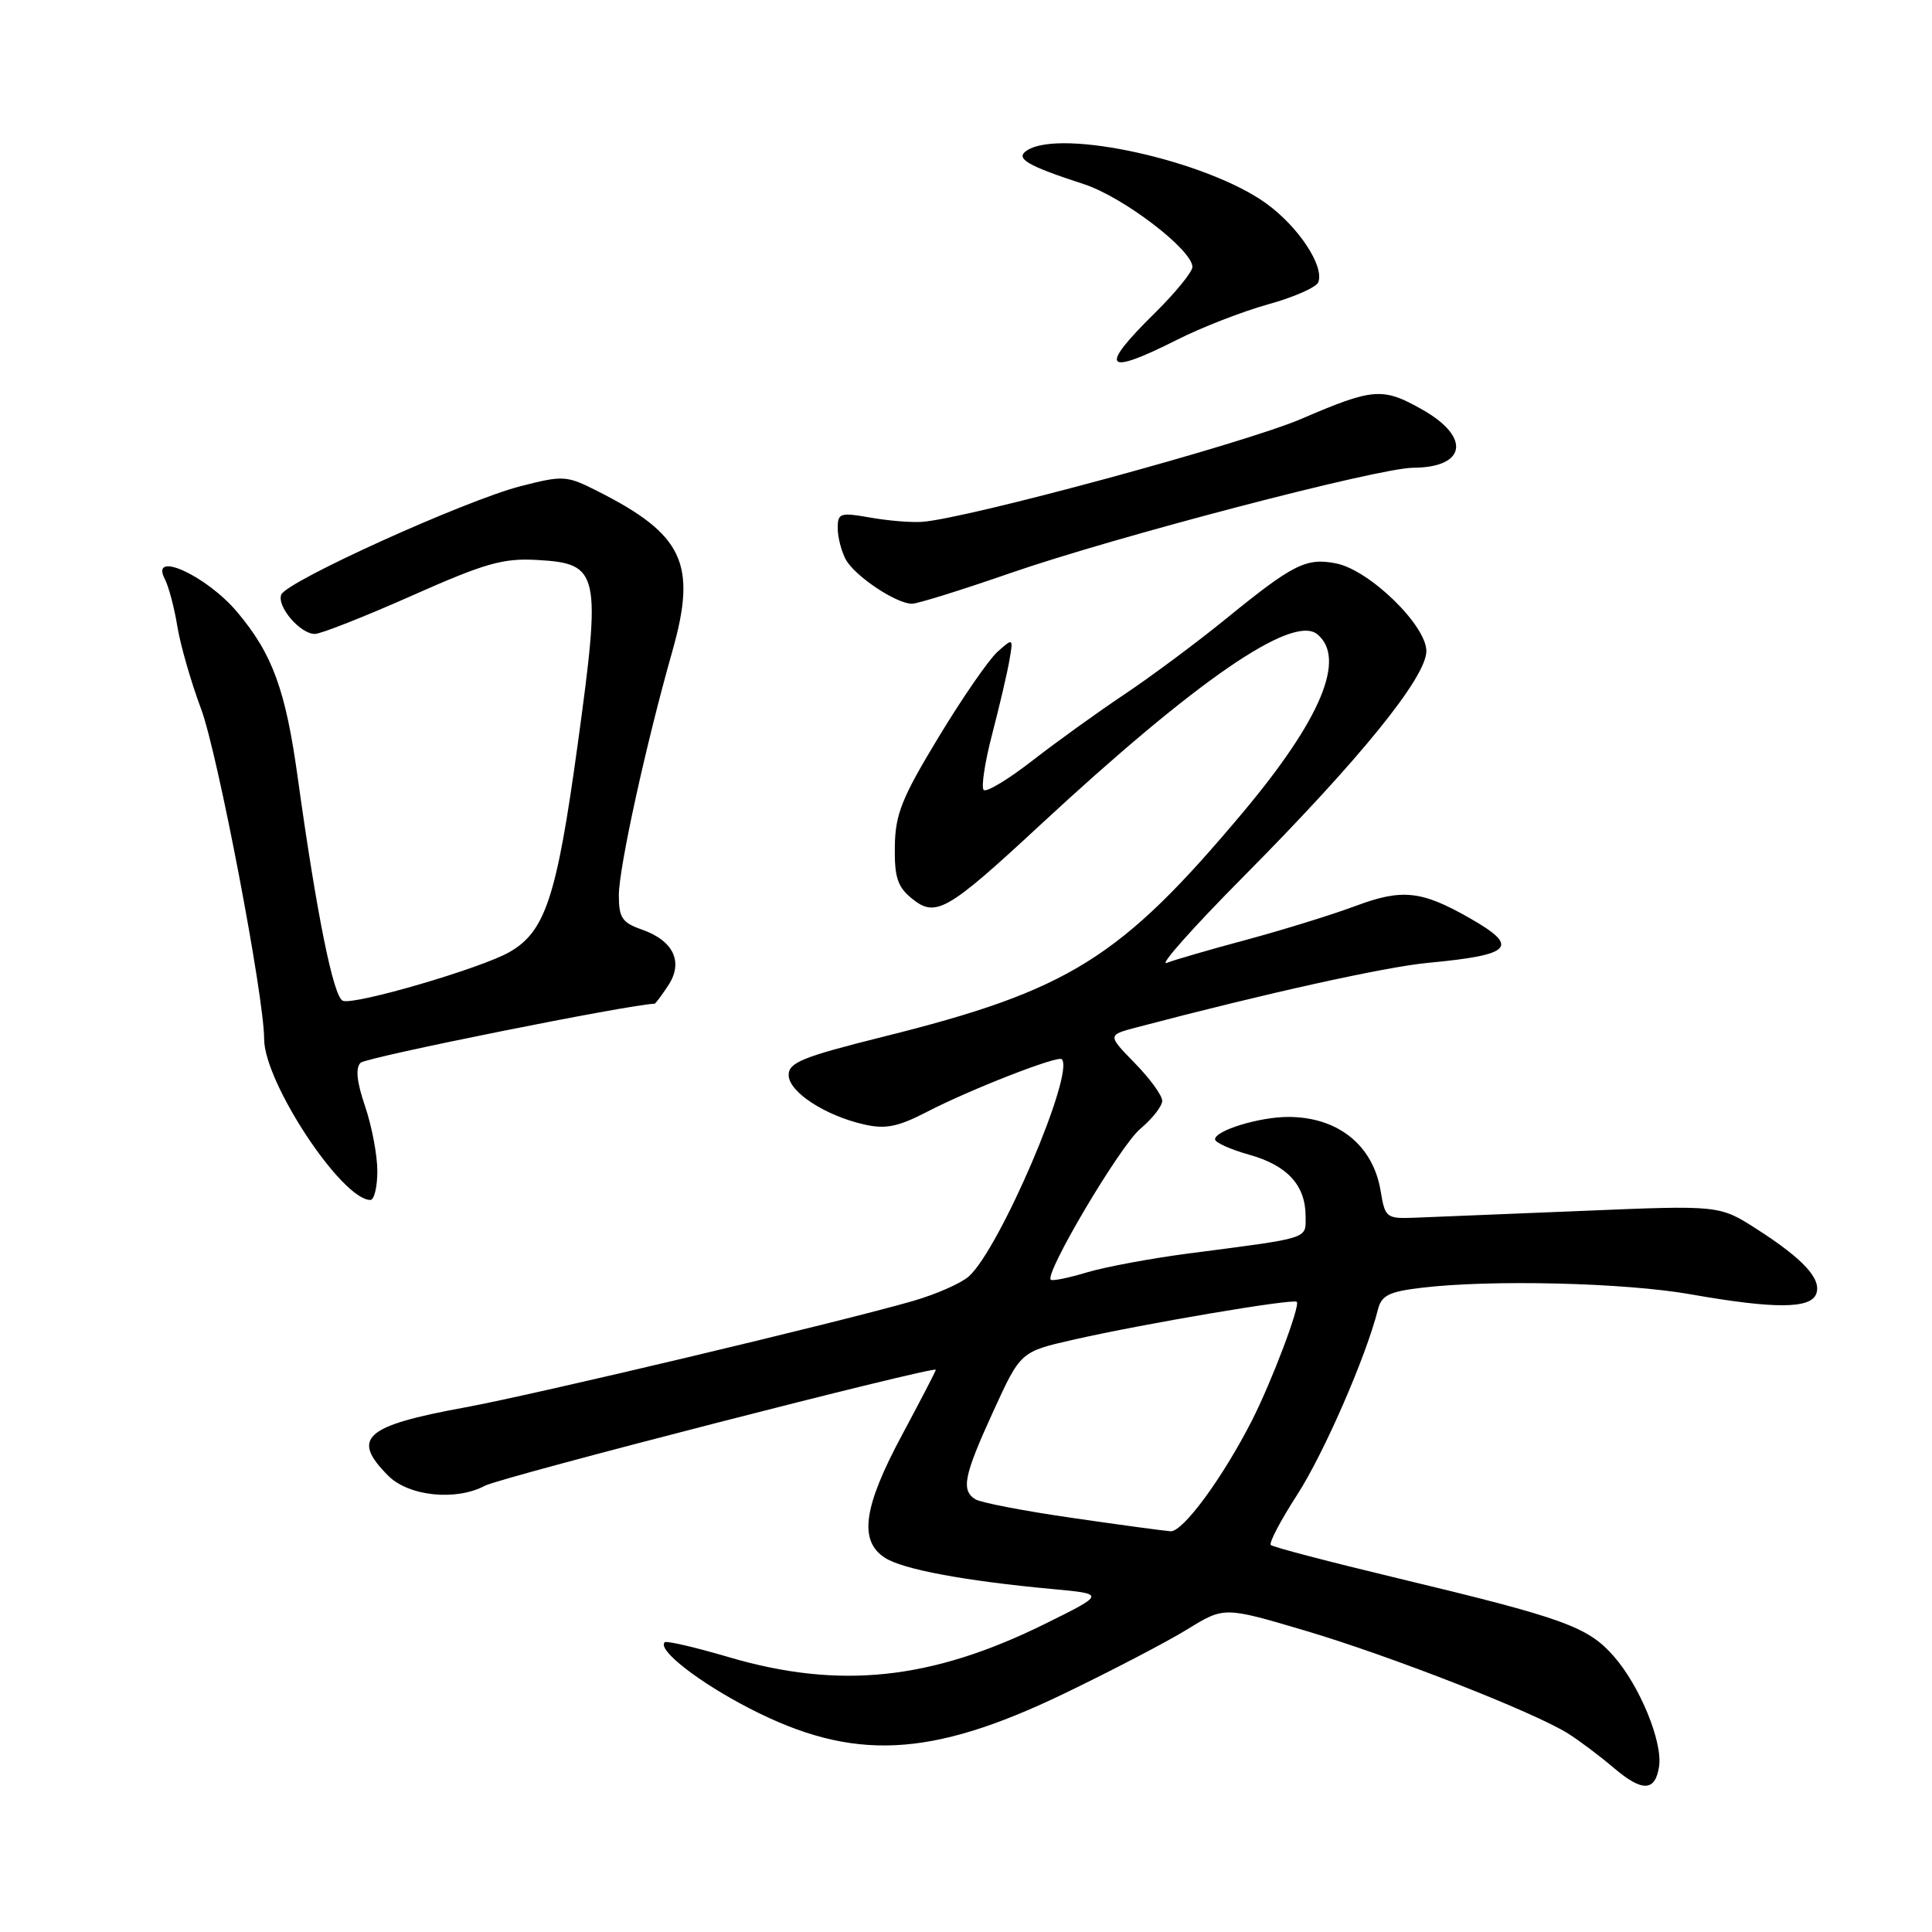 <?xml version="1.0" encoding="UTF-8" standalone="no"?>
<!DOCTYPE svg PUBLIC "-//W3C//DTD SVG 1.1//EN" "http://www.w3.org/Graphics/SVG/1.1/DTD/svg11.dtd" >
<svg xmlns="http://www.w3.org/2000/svg" xmlns:xlink="http://www.w3.org/1999/xlink" version="1.1" viewBox="0 0 256 256">
 <g >
 <path fill="currentColor"
d=" M 219.84 234.04 C 220.31 230.77 217.27 223.37 213.83 219.46 C 210.39 215.55 207.28 214.42 185.19 209.12 C 176.22 206.97 168.65 204.99 168.39 204.72 C 168.12 204.45 169.69 201.46 171.88 198.07 C 175.42 192.59 181.02 179.74 182.58 173.53 C 183.05 171.65 184.04 171.15 188.33 170.64 C 197.52 169.53 215.28 169.96 224.00 171.50 C 235.07 173.45 239.89 173.44 240.65 171.46 C 241.41 169.49 238.97 166.83 232.78 162.86 C 227.84 159.69 227.84 159.69 209.67 160.45 C 199.68 160.86 189.71 161.27 187.53 161.35 C 183.69 161.50 183.53 161.38 182.94 157.80 C 181.94 151.74 177.27 148.00 170.70 148.00 C 166.87 148.00 161.00 149.80 161.00 150.97 C 161.00 151.39 163.04 152.31 165.54 153.01 C 170.59 154.43 173.00 157.06 173.00 161.18 C 173.00 164.22 173.76 163.98 157.50 166.09 C 152.55 166.74 146.50 167.86 144.05 168.59 C 141.60 169.33 139.43 169.77 139.23 169.57 C 138.40 168.73 148.41 151.83 151.08 149.59 C 152.69 148.24 154.00 146.56 154.00 145.86 C 154.00 145.16 152.37 142.91 150.37 140.87 C 146.74 137.15 146.74 137.15 150.62 136.13 C 167.72 131.62 183.59 128.11 189.24 127.58 C 200.43 126.53 201.42 125.46 194.75 121.66 C 188.33 118.00 185.79 117.73 179.55 120.07 C 176.49 121.21 170.06 123.20 165.25 124.50 C 160.44 125.79 155.64 127.18 154.59 127.59 C 153.54 128.00 158.13 122.84 164.80 116.12 C 180.20 100.59 189.00 89.74 189.00 86.27 C 189.00 82.86 181.47 75.54 177.06 74.66 C 173.10 73.87 171.37 74.73 162.50 81.95 C 158.65 85.09 152.57 89.61 149.00 92.00 C 145.43 94.39 139.91 98.36 136.74 100.83 C 133.57 103.29 130.69 105.03 130.34 104.67 C 129.99 104.32 130.50 100.99 131.47 97.27 C 132.44 93.55 133.47 89.15 133.75 87.50 C 134.27 84.52 134.26 84.51 132.17 86.37 C 131.02 87.40 127.50 92.49 124.36 97.69 C 119.49 105.73 118.63 107.88 118.57 112.16 C 118.51 116.26 118.93 117.52 120.84 119.07 C 123.98 121.62 125.51 120.74 137.74 109.40 C 158.46 90.18 171.29 81.34 174.56 84.05 C 178.41 87.24 175.03 95.32 164.69 107.65 C 148.44 127.01 141.68 131.23 117.00 137.38 C 106.36 140.04 104.50 140.79 104.50 142.44 C 104.50 144.68 109.34 147.84 114.56 149.01 C 117.34 149.64 119.01 149.30 122.78 147.35 C 128.50 144.38 140.16 139.83 140.69 140.35 C 142.46 142.13 132.43 165.56 128.36 169.14 C 127.34 170.05 124.03 171.50 121.00 172.38 C 111.27 175.19 70.79 184.81 61.56 186.50 C 48.29 188.93 46.47 190.56 51.45 195.55 C 54.17 198.27 60.43 198.91 64.25 196.87 C 66.33 195.75 124.00 180.93 124.00 181.50 C 124.00 181.67 121.98 185.56 119.52 190.15 C 114.40 199.69 113.77 204.16 117.25 206.41 C 119.62 207.95 127.81 209.48 139.49 210.56 C 146.47 211.21 146.47 211.21 138.49 215.16 C 123.38 222.63 111.21 223.90 96.50 219.56 C 92.10 218.27 88.31 217.38 88.08 217.61 C 87.05 218.59 92.58 222.91 99.35 226.39 C 113.03 233.43 123.24 232.95 140.92 224.45 C 147.23 221.41 154.60 217.57 157.30 215.91 C 162.20 212.89 162.20 212.89 172.85 216.04 C 184.18 219.39 203.22 226.84 207.76 229.69 C 209.27 230.64 212.00 232.69 213.84 234.26 C 217.62 237.47 219.34 237.41 219.84 234.04 Z  M 50.00 155.18 C 50.00 153.08 49.27 149.22 48.38 146.60 C 47.27 143.35 47.08 141.52 47.78 140.82 C 48.50 140.10 83.54 133.07 86.73 133.00 C 86.85 133.00 87.67 131.91 88.55 130.57 C 90.59 127.46 89.24 124.63 85.02 123.16 C 82.44 122.26 82.00 121.60 82.00 118.63 C 82.00 115.00 85.60 98.58 89.08 86.32 C 92.38 74.71 90.58 70.84 79.20 65.09 C 75.08 63.00 74.66 62.97 68.99 64.42 C 61.66 66.30 37.96 77.03 37.27 78.79 C 36.65 80.35 39.77 84.00 41.72 84.00 C 42.50 84.00 48.26 81.73 54.53 78.95 C 64.32 74.60 66.66 73.94 71.20 74.20 C 79.45 74.67 79.69 75.75 76.54 98.69 C 73.77 118.86 72.27 123.43 67.50 126.16 C 63.74 128.31 46.99 133.21 45.43 132.61 C 44.18 132.13 41.96 121.12 39.46 103.10 C 37.85 91.42 36.11 86.66 31.43 81.10 C 27.35 76.25 19.78 72.82 21.85 76.75 C 22.35 77.71 23.10 80.53 23.50 83.00 C 23.90 85.47 25.32 90.40 26.65 93.95 C 28.85 99.84 35.00 132.03 35.00 137.67 C 35.00 143.41 45.29 159.00 49.08 159.00 C 49.58 159.00 50.00 157.28 50.00 155.18 Z  M 133.84 75.95 C 147.71 71.14 182.62 62.01 187.24 61.98 C 194.28 61.95 194.93 57.94 188.49 54.29 C 183.21 51.30 182.00 51.39 172.44 55.50 C 164.81 58.78 127.96 68.78 122.14 69.15 C 120.69 69.25 117.59 68.99 115.25 68.57 C 111.33 67.88 111.00 67.99 111.00 69.98 C 111.00 71.16 111.48 73.03 112.06 74.12 C 113.24 76.31 118.73 79.99 120.84 80.00 C 121.57 80.00 127.42 78.18 133.84 75.95 Z  M 155.95 45.03 C 159.19 43.39 164.62 41.28 168.02 40.33 C 171.43 39.39 174.42 38.07 174.68 37.40 C 175.50 35.26 172.06 30.06 167.80 26.97 C 160.00 21.32 140.69 17.01 136.11 19.91 C 134.43 20.98 136.00 21.92 143.67 24.42 C 148.84 26.11 158.00 33.11 158.00 35.37 C 158.00 36.03 155.75 38.79 153.00 41.50 C 145.51 48.88 146.35 49.87 155.95 45.03 Z  M 142.00 201.12 C 135.68 200.21 129.94 199.10 129.25 198.67 C 127.32 197.46 127.71 195.56 131.61 187.02 C 135.23 179.11 135.23 179.11 142.22 177.52 C 151.53 175.40 171.37 172.04 171.83 172.50 C 172.32 172.99 168.50 183.10 165.88 188.24 C 161.99 195.86 156.74 203.00 155.11 202.90 C 154.22 202.84 148.32 202.04 142.00 201.12 Z "/>
</g>
</svg>